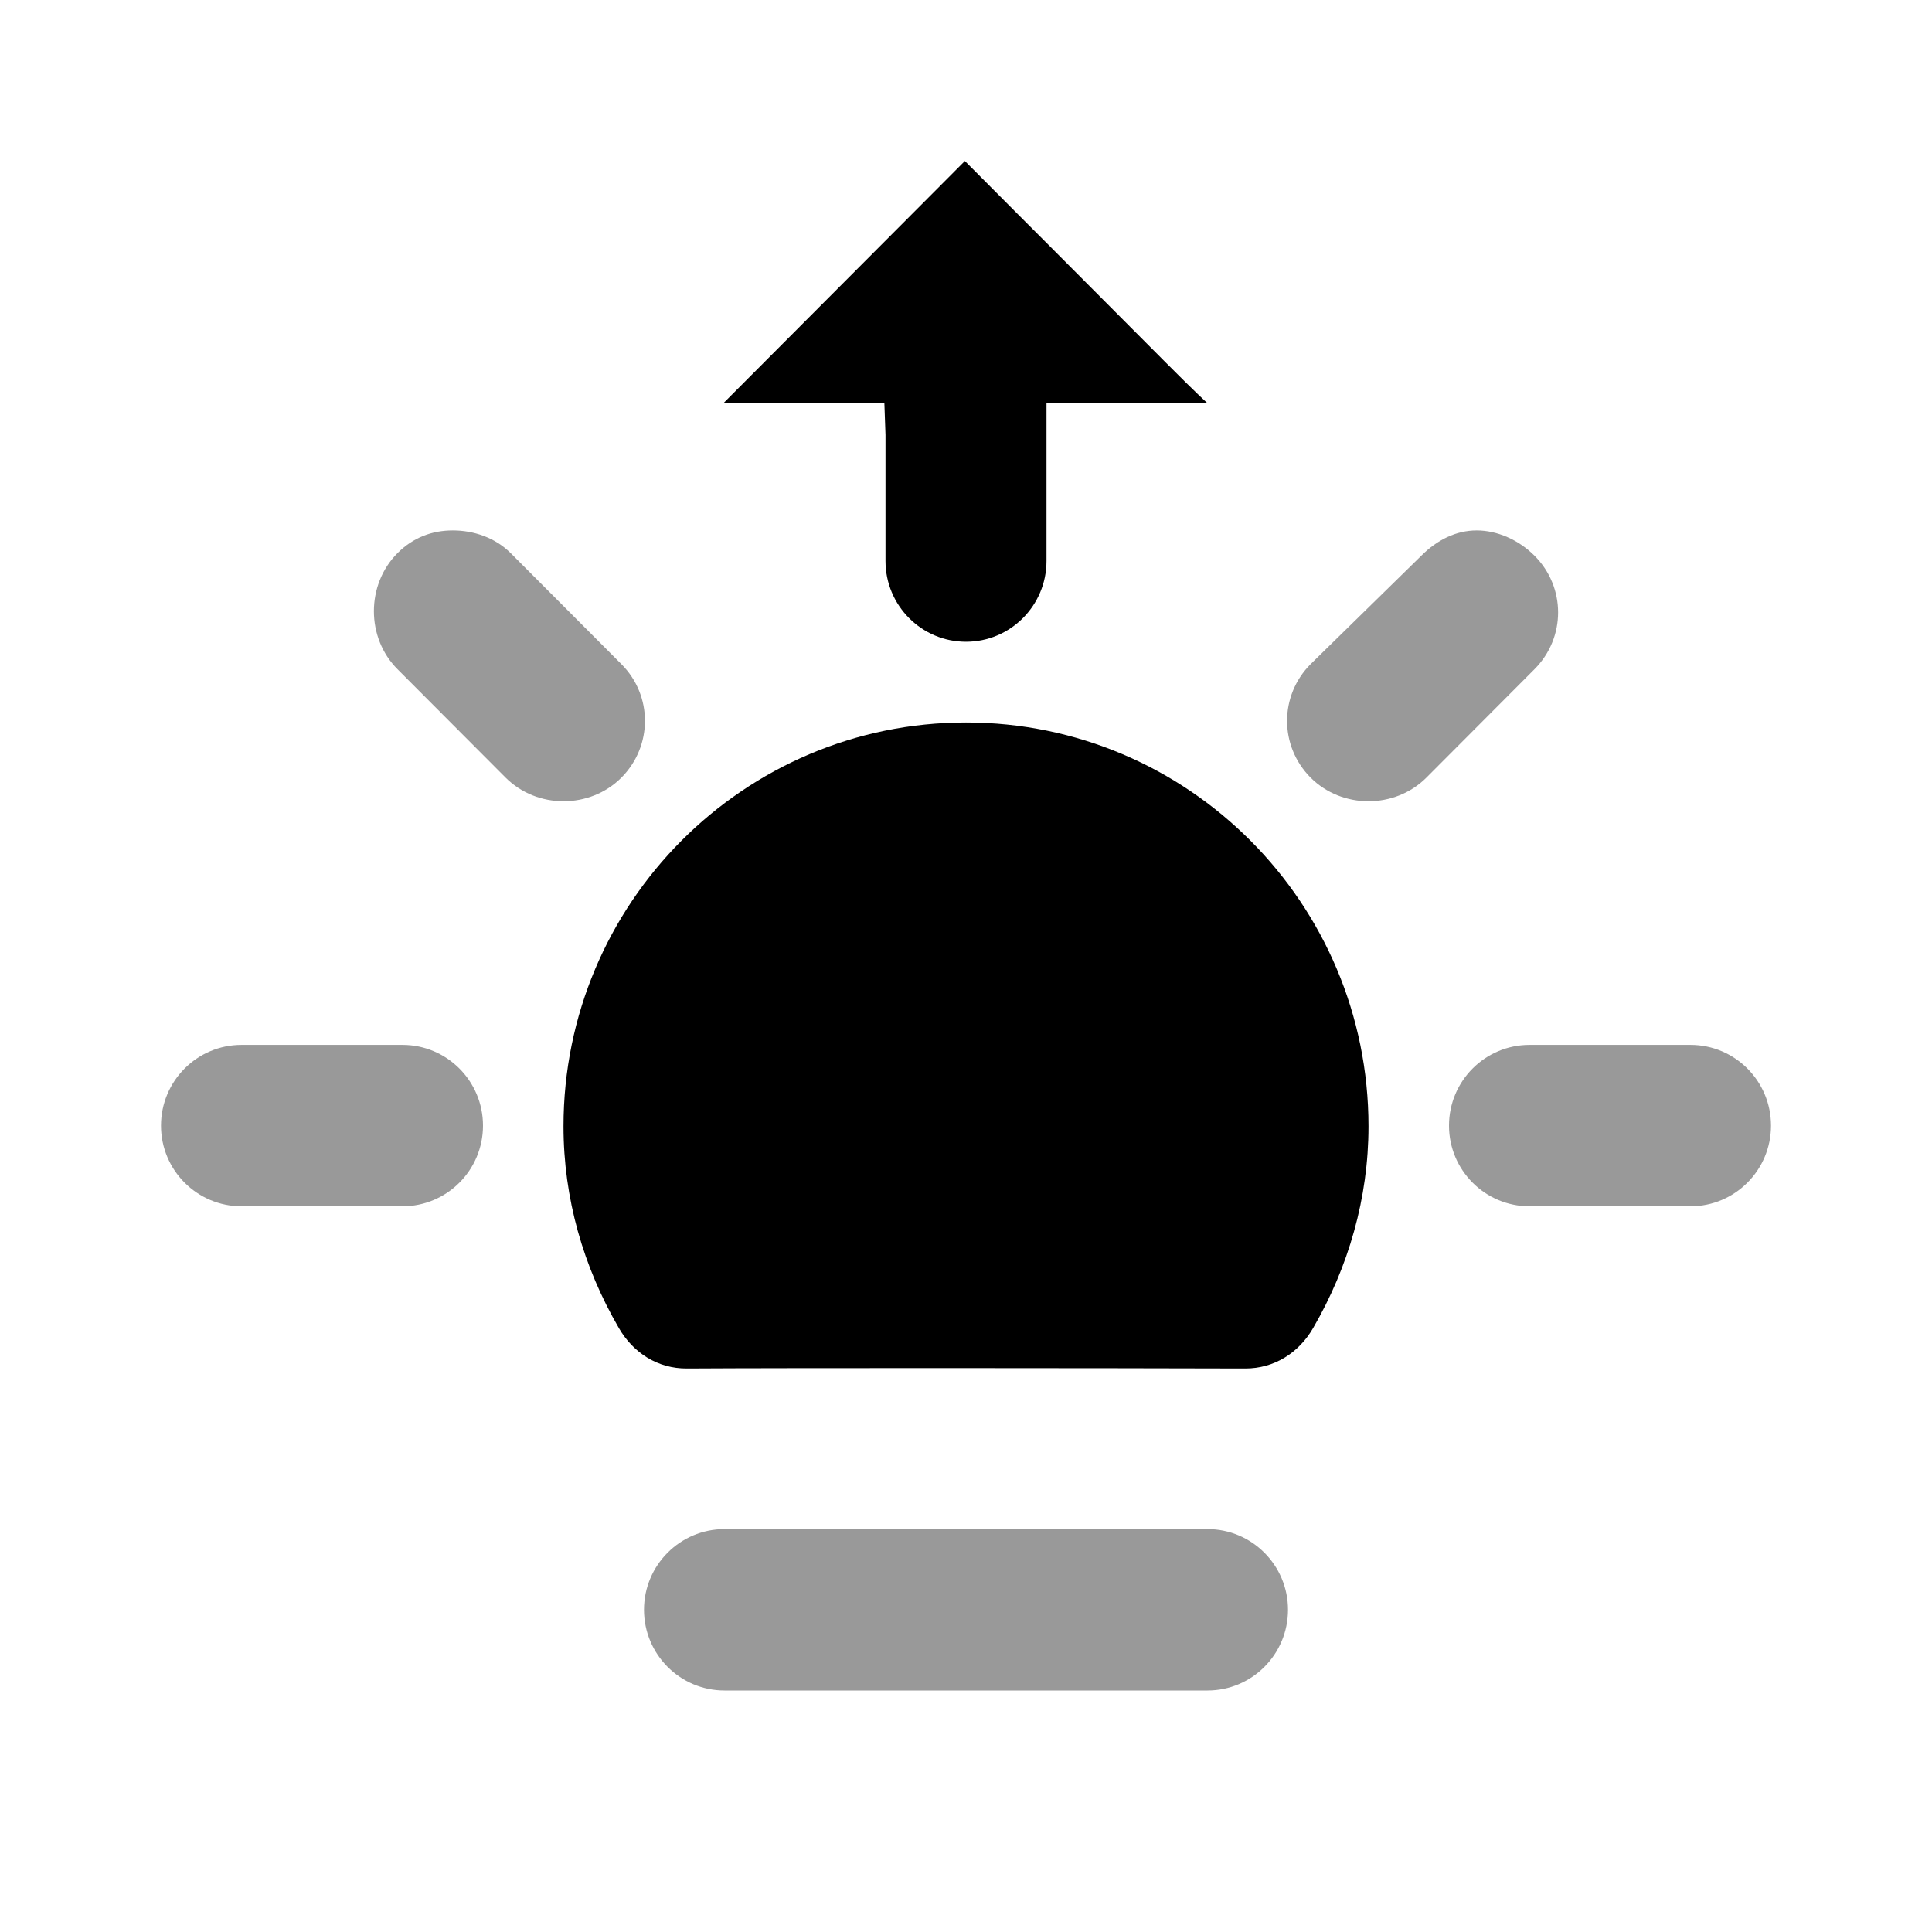<svg width="24" height="24" viewBox="0 0 24 24" fill="none" xmlns="http://www.w3.org/2000/svg">
<path d="M5.625 6.589C5.369 6.589 5.133 6.676 4.938 6.871C4.547 7.263 4.547 7.922 4.938 8.313L6.281 9.66C6.672 10.051 7.329 10.051 7.719 9.66C8.109 9.268 8.11 8.641 7.719 8.25L6.344 6.871C6.148 6.676 5.881 6.589 5.625 6.589ZM18.344 6.589C18.088 6.589 17.852 6.707 17.656 6.903L16.281 8.25C15.891 8.642 15.891 9.268 16.281 9.66C16.672 10.051 17.328 10.051 17.719 9.66L19.062 8.313C19.453 7.921 19.453 7.294 19.062 6.903C18.867 6.707 18.6 6.589 18.344 6.589ZM3 12.98C2.448 12.98 2 13.429 2 13.983C2 14.536 2.448 14.985 3 14.985H5C5.552 14.985 6 14.536 6 13.983C6 13.429 5.552 12.98 5 12.98H3ZM19 12.98C18.448 12.98 18 13.429 18 13.983C18 14.536 18.448 14.985 19 14.985H21C21.552 14.985 22 14.536 22 13.983C22 13.429 21.552 12.98 21 12.98H19ZM9 18.995C8.448 18.995 8 19.444 8 19.997C8 20.551 8.448 21 9 21H15C15.552 21 16 20.551 16 19.997C16 19.444 15.552 18.995 15 18.995H9Z" fill="black" fill-opacity="0.4"/>
<path d="M11.986 2C11.986 2 11.682 2.306 11.486 2.502L8.986 5.009C9.281 5.009 9.486 5.009 9.986 5.009C10.405 5.009 10.486 5.009 10.986 5.009L11 5.402V6.969C11 7.522 11.448 7.972 12 7.972C12.552 7.972 13 7.522 13 6.969V5.009H13.986C13.986 5.009 14.986 5.009 15 5.009C15 5.009 14.876 4.9 14.486 4.508L12.986 3.003C12.79 2.808 12.486 2.502 11.986 2ZM12 8.975C9.239 8.975 7 11.221 7 13.991C7 14.887 7.247 15.739 7.688 16.498C7.868 16.809 8.173 17.002 8.531 17C9.841 16.992 13.764 16.995 15.469 17C15.826 17.001 16.133 16.808 16.312 16.498C16.751 15.741 17 14.884 17 13.991C17 11.221 14.761 8.975 12 8.975Z" fill="black"/>
</svg>

